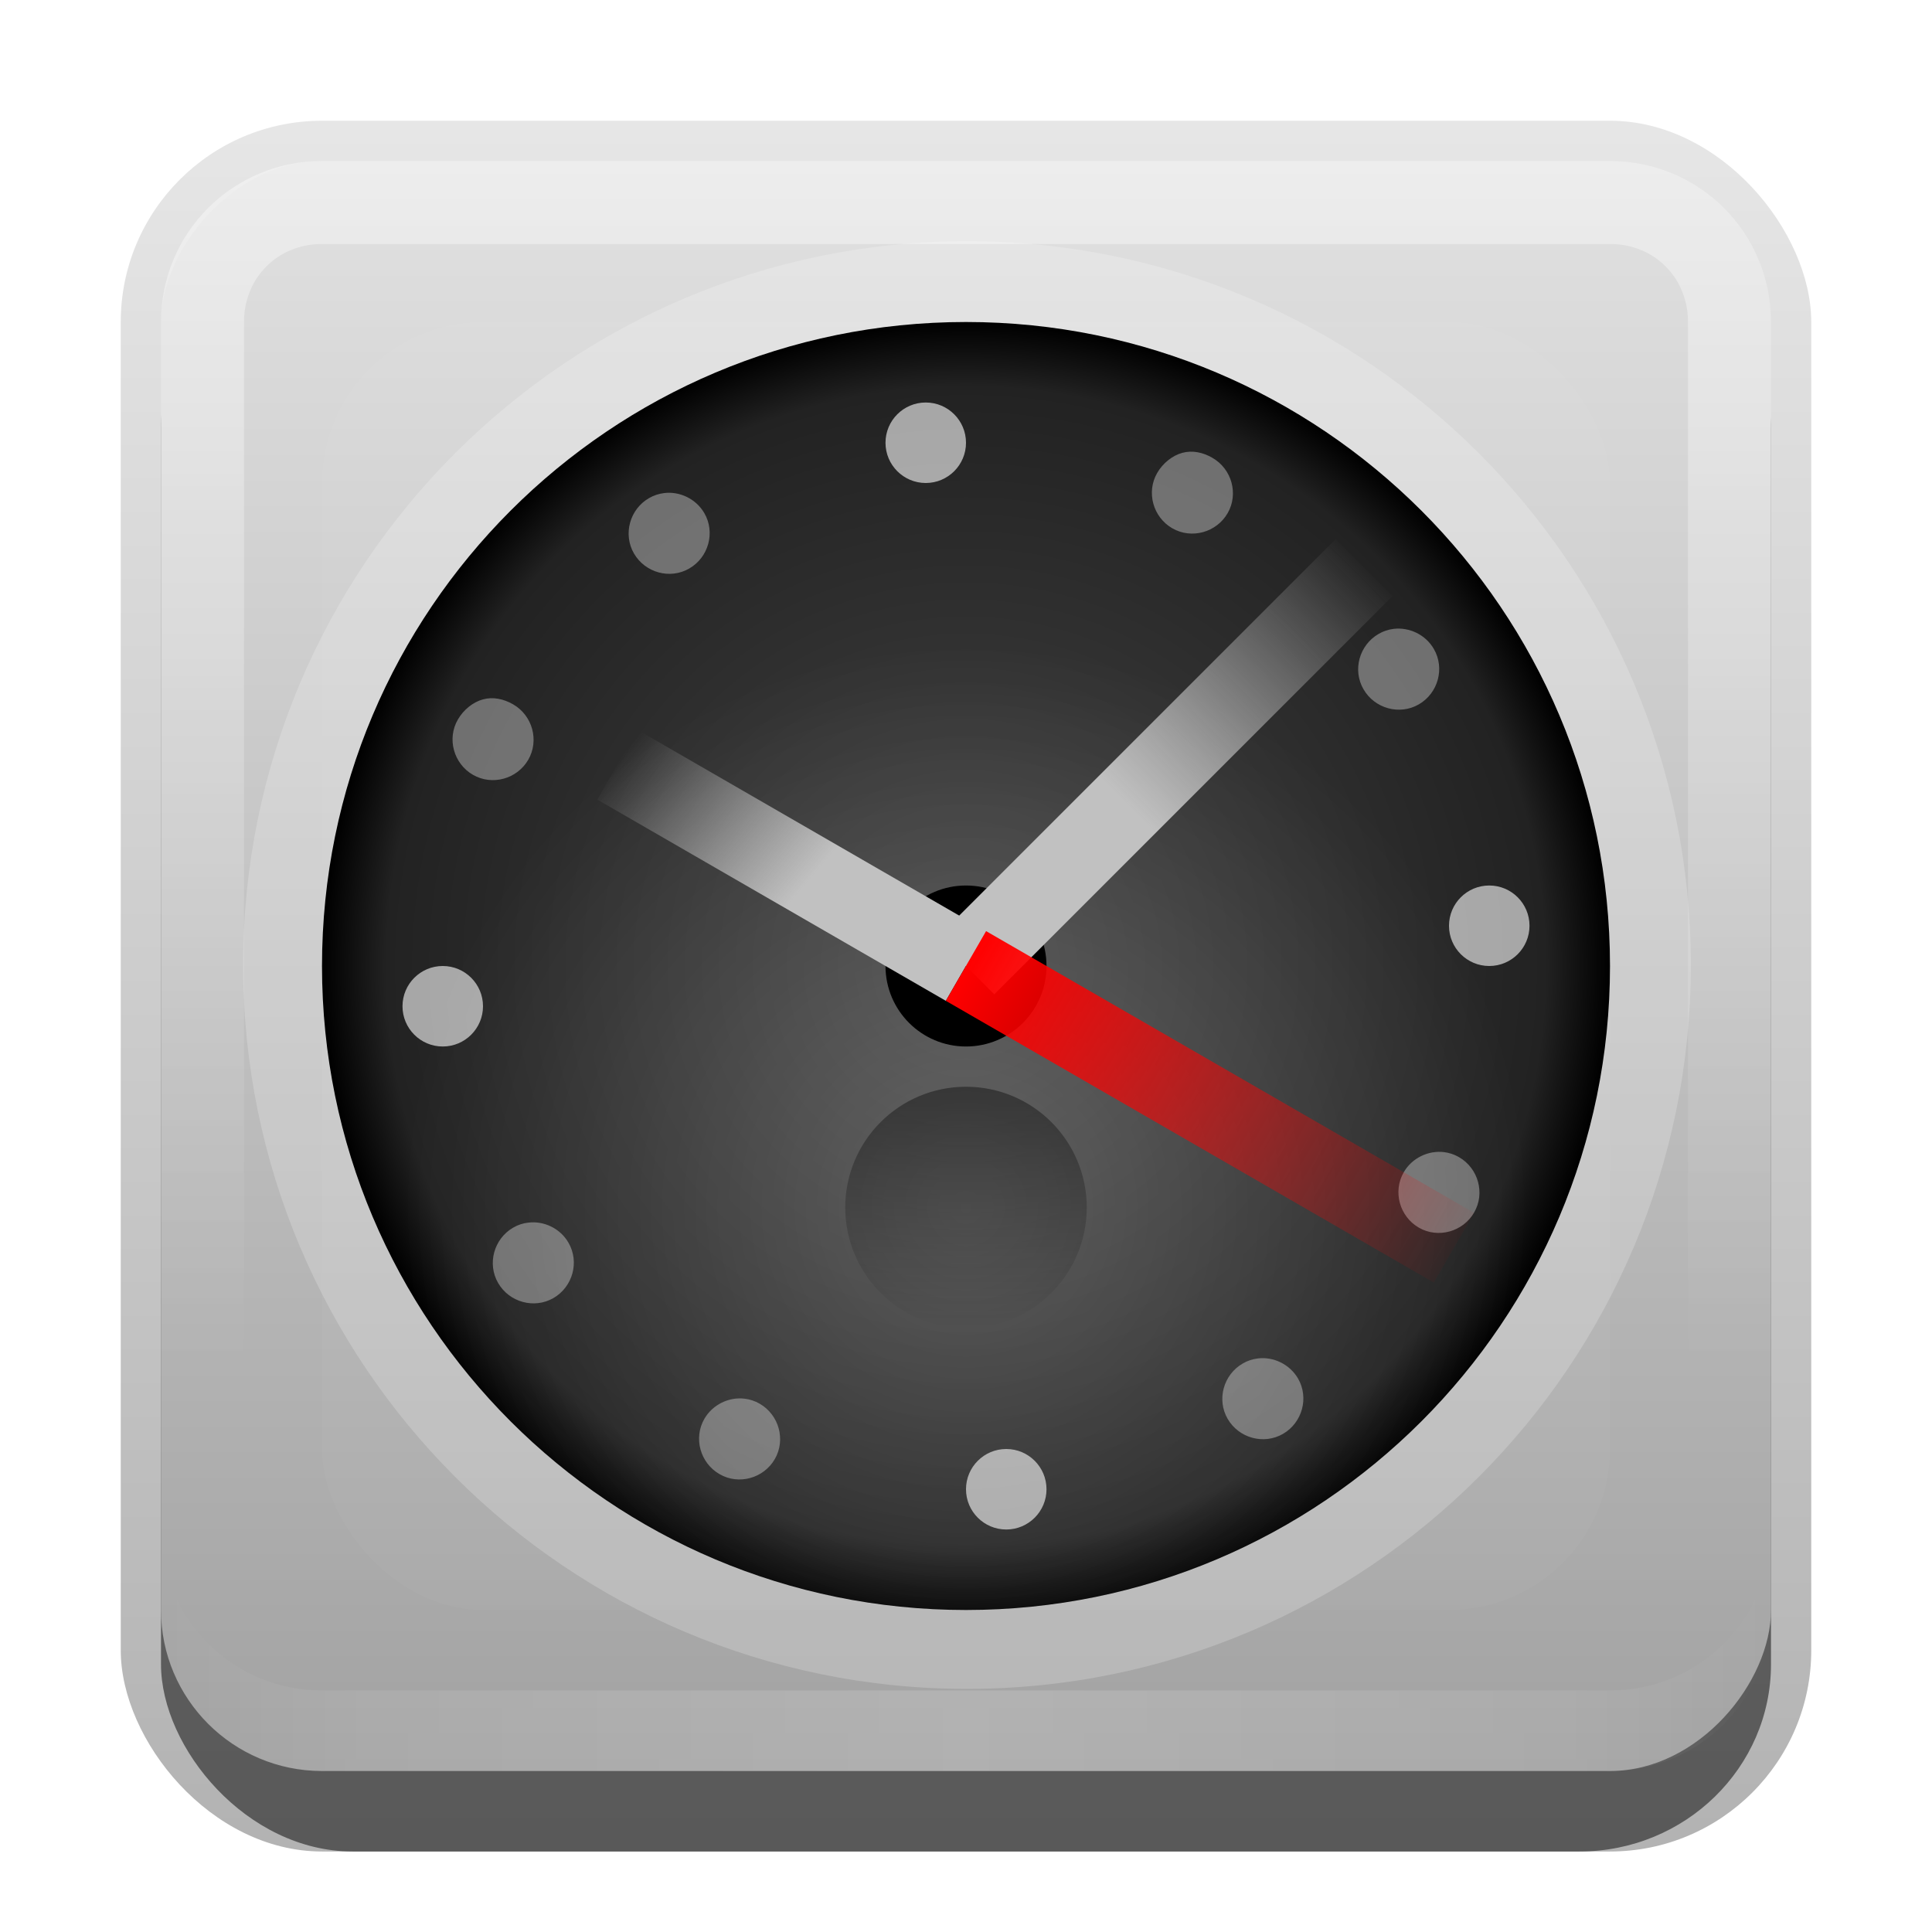 <?xml version="1.0" encoding="UTF-8" standalone="no"?>
<!-- Created with Inkscape (http://www.inkscape.org/) -->

<svg
   xmlns:dc="http://purl.org/dc/elements/1.1/"
   xmlns:cc="http://creativecommons.org/ns#"
   xmlns:rdf="http://www.w3.org/1999/02/22-rdf-syntax-ns#"
   xmlns:svg="http://www.w3.org/2000/svg"
   xmlns="http://www.w3.org/2000/svg"
   xmlns:xlink="http://www.w3.org/1999/xlink"
   xmlns:sodipodi="http://sodipodi.sourceforge.net/DTD/sodipodi-0.dtd"
   xmlns:inkscape="http://www.inkscape.org/namespaces/inkscape"
   width="24"
   height="24"
   id="svg2"
   sodipodi:version="0.32"
   inkscape:version="0.48.3.1 r9886"
   version="1.0"
   sodipodi:docname="time-admin.svg"
   inkscape:output_extension="org.inkscape.output.svg.inkscape"
   style="display:inline">
  <defs
     id="defs4">
    <linearGradient
       id="linearGradient3873">
      <stop
         style="stop-color:#868686;stop-opacity:1;"
         offset="0"
         id="stop3875" />
      <stop
         style="stop-color:#5a5a5a;stop-opacity:1;"
         offset="1"
         id="stop3877" />
    </linearGradient>
    <linearGradient
       inkscape:collect="always"
       id="linearGradient3744">
      <stop
         style="stop-color:#ff0000;stop-opacity:1;"
         offset="0"
         id="stop3746" />
      <stop
         style="stop-color:#ff0000;stop-opacity:0;"
         offset="1"
         id="stop3748" />
    </linearGradient>
    <linearGradient
       id="linearGradient3724">
      <stop
         style="stop-color:#c1c1c1;stop-opacity:1;"
         offset="0"
         id="stop3726" />
      <stop
         style="stop-color:#b9b9b9;stop-opacity:0;"
         offset="1"
         id="stop3728" />
    </linearGradient>
    <linearGradient
       inkscape:collect="always"
       id="linearGradient3327">
      <stop
         style="stop-color:#000000;stop-opacity:1;"
         offset="0"
         id="stop3330" />
      <stop
         style="stop-color:#000000;stop-opacity:0;"
         offset="1"
         id="stop3333" />
    </linearGradient>
    <linearGradient
       inkscape:collect="always"
       xlink:href="#linearGradient3327"
       id="linearGradient3335"
       x1="11.375"
       y1="22"
       x2="11.375"
       y2="-9.817"
       gradientUnits="userSpaceOnUse" />
    <linearGradient
       inkscape:collect="always"
       xlink:href="#linearGradient3893"
       id="linearGradient3181"
       x1="-3.061"
       y1="27.258"
       x2="-3.061"
       y2="7.254"
       gradientUnits="userSpaceOnUse"
       gradientTransform="translate(12.119,-27.258)" />
    <inkscape:perspective
       sodipodi:type="inkscape:persp3d"
       inkscape:vp_x="0 : 11 : 1"
       inkscape:vp_y="0 : 1000 : 0"
       inkscape:vp_z="22 : 11 : 1"
       inkscape:persp3d-origin="11 : 7.3333333 : 1"
       id="perspective2531" />
    <linearGradient
       id="ButtonShadow"
       gradientTransform="scale(0.988,1.012)"
       x1="9.355"
       y1="21.743"
       x2="9.355"
       y2="0.494"
       gradientUnits="userSpaceOnUse">
      <stop
         id="stop3277"
         offset="0"
         style="stop-color:#000000;stop-opacity:0.706;" />
      <stop
         id="stop3279"
         offset="1"
         style="stop-color:#000000;stop-opacity:0.157;" />
    </linearGradient>
    <linearGradient
       inkscape:collect="always"
       id="linearGradient3232">
      <stop
         style="stop-color:#000000;stop-opacity:1;"
         offset="0"
         id="stop3234" />
      <stop
         style="stop-color:#000000;stop-opacity:0;"
         offset="1"
         id="stop3236" />
    </linearGradient>
    <linearGradient
       gradientUnits="userSpaceOnUse"
       y2="-6"
       x2="11"
       y1="14.806"
       x1="11"
       id="linearGradient3221"
       xlink:href="#linearGradient3232"
       inkscape:collect="always" />
    <linearGradient
       id="ButtonColor"
       x1="10.32"
       y1="21"
       x2="10.32"
       y2="0.999"
       gradientUnits="userSpaceOnUse">
      <stop
         style="stop-color:#29669f;stop-opacity:1;"
         offset="0"
         id="stop3189" />
      <stop
         style="stop-color:#88b6e0;stop-opacity:1;"
         offset="1"
         id="stop3191" />
    </linearGradient>
    <linearGradient
       inkscape:collect="always"
       xlink:href="#ButtonShadow"
       id="linearGradient38042"
       gradientUnits="userSpaceOnUse"
       gradientTransform="scale(0.988,1.012)"
       x1="9.355"
       y1="21.743"
       x2="9.355"
       y2="0.494" />
    <filter
       inkscape:collect="always"
       id="filter3194"
       x="-0.18"
       width="1.36"
       y="-0.18"
       height="1.36"
       color-interpolation-filters="sRGB">
      <feGaussianBlur
         inkscape:collect="always"
         stdDeviation="1.2"
         id="feGaussianBlur3196" />
    </filter>
    <clipPath
       clipPathUnits="userSpaceOnUse"
       id="clipPath2849">
      <rect
         ry="2"
         rx="2"
         y="1"
         x="1"
         height="20"
         width="20"
         id="rect2851"
         style="fill:#ffffff;fill-opacity:1;fill-rule:evenodd;stroke:none;display:inline" />
    </clipPath>
    <inkscape:perspective
       id="perspective3956"
       inkscape:persp3d-origin="0.5 : 0.33333333 : 1"
       inkscape:vp_z="1 : 0.5 : 1"
       inkscape:vp_y="0 : 1000 : 0"
       inkscape:vp_x="0 : 0.5 : 1"
       sodipodi:type="inkscape:persp3d" />
    <linearGradient
       inkscape:collect="always"
       xlink:href="#linearGradient3700"
       id="linearGradient3926"
       gradientUnits="userSpaceOnUse"
       x1="48"
       y1="90"
       x2="48"
       y2="5.988" />
    <linearGradient
       id="linearGradient3700">
      <stop
         style="stop-color:#6bc72e;stop-opacity:1;"
         offset="0"
         id="stop3702" />
      <stop
         style="stop-color:#b5f48b;stop-opacity:1;"
         offset="1"
         id="stop3704" />
    </linearGradient>
    <linearGradient
       gradientTransform="translate(-70,-37)"
       y2="5.988"
       x2="48"
       y1="90"
       x1="48"
       gradientUnits="userSpaceOnUse"
       id="linearGradient3965"
       xlink:href="#linearGradient3700"
       inkscape:collect="always" />
    <inkscape:perspective
       id="perspective3975"
       inkscape:persp3d-origin="0.5 : 0.33333333 : 1"
       inkscape:vp_z="1 : 0.5 : 1"
       inkscape:vp_y="0 : 1000 : 0"
       inkscape:vp_x="0 : 0.5 : 1"
       sodipodi:type="inkscape:persp3d" />
    <radialGradient
       inkscape:collect="always"
       xlink:href="#linearGradient3674"
       id="radialGradient3682"
       cx="48"
       cy="48"
       fx="48"
       fy="48"
       r="32"
       gradientUnits="userSpaceOnUse" />
    <linearGradient
       id="linearGradient3674">
      <stop
         style="stop-color:#ffffff;stop-opacity:1;"
         offset="0"
         id="stop3676" />
      <stop
         id="stop3684"
         offset="0.9"
         style="stop-color:#ffffff;stop-opacity:1;" />
      <stop
         style="stop-color:#e5e5e5;stop-opacity:1;"
         offset="1"
         id="stop3678" />
    </linearGradient>
    <radialGradient
       r="32"
       fy="48"
       fx="48"
       cy="48"
       cx="48"
       gradientUnits="userSpaceOnUse"
       id="radialGradient3985"
       xlink:href="#linearGradient3674-92"
       inkscape:collect="always" />
    <linearGradient
       inkscape:collect="always"
       xlink:href="#linearGradient3724"
       id="linearGradient3730"
       x1="15.556"
       y1="-4.243"
       x2="15.556"
       y2="-8.485"
       gradientUnits="userSpaceOnUse" />
    <linearGradient
       inkscape:collect="always"
       xlink:href="#linearGradient3724"
       id="linearGradient3738"
       x1="-2.794"
       y1="13.16"
       x2="-2.294"
       y2="10.421"
       gradientUnits="userSpaceOnUse" />
    <linearGradient
       inkscape:collect="always"
       xlink:href="#linearGradient3744"
       id="linearGradient3750"
       x1="9.003"
       y1="12.765"
       x2="9.003"
       y2="5.485"
       gradientUnits="userSpaceOnUse"
       gradientTransform="translate(-6.343,-28.157)" />
    <linearGradient
       y2="16"
       x2="10"
       y1="1"
       x1="10"
       gradientUnits="userSpaceOnUse"
       id="linearGradient3078"
       xlink:href="#linearGradient3823"
       inkscape:collect="always"
       gradientTransform="translate(1,-1)" />
    <linearGradient
       id="linearGradient3823">
      <stop
         id="stop3825"
         offset="0"
         style="stop-color:#ffffff;stop-opacity:1;" />
      <stop
         id="stop3829"
         offset="1"
         style="stop-color:#ffffff;stop-opacity:0;" />
    </linearGradient>
    <linearGradient
       inkscape:collect="always"
       xlink:href="#linearGradient3831"
       id="linearGradient3845"
       x1="11"
       y1="19.5"
       x2="21"
       y2="19.5"
       gradientUnits="userSpaceOnUse"
       spreadMethod="reflect"
       gradientTransform="translate(1,-1)" />
    <linearGradient
       id="linearGradient3831">
      <stop
         style="stop-color:#ffffff;stop-opacity:1;"
         offset="0"
         id="stop3833" />
      <stop
         id="stop3821"
         offset="0.75"
         style="stop-color:#ffffff;stop-opacity:0.498;" />
      <stop
         style="stop-color:#ffffff;stop-opacity:0;"
         offset="1"
         id="stop3835" />
    </linearGradient>
    <linearGradient
       y2="16"
       x2="10"
       y1="1"
       x1="10"
       gradientTransform="translate(1,-1)"
       gradientUnits="userSpaceOnUse"
       id="linearGradient3892"
       xlink:href="#linearGradient3823"
       inkscape:collect="always" />
    <linearGradient
       inkscape:collect="always"
       xlink:href="#linearGradient3700-8"
       id="linearGradient3926-8"
       gradientUnits="userSpaceOnUse"
       x1="48"
       y1="90"
       x2="48"
       y2="5.988" />
    <linearGradient
       id="linearGradient3700-8">
      <stop
         style="stop-color:#1f1f1f;stop-opacity:1;"
         offset="0"
         id="stop3702-5" />
      <stop
         style="stop-color:#2f2f2f;stop-opacity:1;"
         offset="1"
         id="stop3704-0" />
    </linearGradient>
    <radialGradient
       inkscape:collect="always"
       xlink:href="#linearGradient3674-9"
       id="radialGradient3682-9"
       cx="48"
       cy="48"
       fx="48"
       fy="48"
       r="32"
       gradientUnits="userSpaceOnUse" />
    <linearGradient
       id="linearGradient3674-9">
      <stop
         style="stop-color:#ffffff;stop-opacity:1;"
         offset="0"
         id="stop3676-6" />
      <stop
         id="stop3684-0"
         offset="0.3"
         style="stop-color:#ffffff;stop-opacity:1;" />
      <stop
         style="stop-color:#f0f0f0;stop-opacity:1;"
         offset="0.9"
         id="stop3925" />
      <stop
         style="stop-color:#d2d2d2;stop-opacity:1;"
         offset="1"
         id="stop3678-6" />
    </linearGradient>
    <radialGradient
       inkscape:collect="always"
       xlink:href="#linearGradient3674-8"
       id="radialGradient3979"
       cx="48"
       cy="60"
       fx="48"
       fy="60"
       r="5"
       gradientUnits="userSpaceOnUse" />
    <linearGradient
       id="linearGradient3674-8">
      <stop
         style="stop-color:#ffffff;stop-opacity:1;"
         offset="0"
         id="stop3676-1" />
      <stop
         id="stop3684-6"
         offset="0.3"
         style="stop-color:#ffffff;stop-opacity:1;" />
      <stop
         style="stop-color:#f0f0f0;stop-opacity:1;"
         offset="0.9"
         id="stop3925-3" />
      <stop
         style="stop-color:#d2d2d2;stop-opacity:1;"
         offset="1"
         id="stop3678-9" />
    </linearGradient>
    <linearGradient
       inkscape:collect="always"
       xlink:href="#linearGradient3327"
       id="linearGradient3923"
       x1="43"
       y1="60"
       x2="53"
       y2="60"
       gradientUnits="userSpaceOnUse" />
    <linearGradient
       y2="5.988"
       x2="48"
       y1="90"
       x1="48"
       gradientUnits="userSpaceOnUse"
       id="linearGradient3138"
       xlink:href="#linearGradient3893"
       inkscape:collect="always"
       gradientTransform="translate(0,-96)" />
    <linearGradient
       id="linearGradient3893">
      <stop
         style="stop-color:#e1e1e1;stop-opacity:1;"
         offset="0"
         id="stop3895" />
      <stop
         style="stop-color:#a2a2a2;stop-opacity:1;"
         offset="1"
         id="stop3897" />
    </linearGradient>
    <radialGradient
       inkscape:collect="always"
       xlink:href="#linearGradient3674-92"
       id="radialGradient3682-1"
       cx="48"
       cy="48"
       fx="48"
       fy="48"
       r="32"
       gradientUnits="userSpaceOnUse" />
    <linearGradient
       id="linearGradient3674-92">
      <stop
         style="stop-color:#444444;stop-opacity:1;"
         offset="0"
         id="stop3676-3" />
      <stop
         style="stop-color:#222222;stop-opacity:1;"
         offset="0.9"
         id="stop3925-30" />
      <stop
         style="stop-color:#000000;stop-opacity:1;"
         offset="1"
         id="stop3678-2" />
    </linearGradient>
    <radialGradient
       r="32"
       fy="48"
       fx="48"
       cy="48"
       cx="48"
       gradientUnits="userSpaceOnUse"
       id="radialGradient4027"
       xlink:href="#linearGradient3674-92"
       inkscape:collect="always" />
    <radialGradient
       inkscape:collect="always"
       xlink:href="#linearGradient3823"
       id="radialGradient3895"
       gradientUnits="userSpaceOnUse"
       cx="60"
       cy="48"
       fx="60"
       fy="48"
       r="32"
       gradientTransform="matrix(0.875,0,0,0.875,7.5,6)" />
  </defs>
  <sodipodi:namedview
     id="base"
     pagecolor="#ffffff"
     bordercolor="#e7e7e7"
     borderopacity="1"
     inkscape:pageopacity="0.0"
     inkscape:pageshadow="2"
     inkscape:zoom="15.483712"
     inkscape:cx="5.5325515"
     inkscape:cy="9.4625399"
     inkscape:document-units="px"
     inkscape:current-layer="layer3"
     showgrid="true"
     inkscape:showpageshadow="false"
     showguides="false"
     inkscape:guide-bbox="true"
     inkscape:window-width="1920"
     inkscape:window-height="1029"
     inkscape:window-x="0"
     inkscape:window-y="24"
     inkscape:window-maximized="1">
    <sodipodi:guide
       orientation="1,0"
       position="0,112"
       id="guide2383" />
    <sodipodi:guide
       orientation="0,1"
       position="26.278,128"
       id="guide2385" />
    <sodipodi:guide
       orientation="1,0"
       position="128,54.082"
       id="guide2387" />
    <sodipodi:guide
       orientation="0,1"
       position="78.156,0"
       id="guide2389" />
    <sodipodi:guide
       orientation="0,1"
       position="60.864,64.085"
       id="guide2391" />
    <inkscape:grid
       type="xygrid"
       id="grid3672"
       visible="true"
       enabled="true"
       empspacing="8"
       snapvisiblegridlinesonly="true" />
  </sodipodi:namedview>
  <g
     inkscape:label="Button"
     inkscape:groupmode="layer"
     id="layer1"
     transform="translate(0,2)">
    <g
       style="display:inline"
       id="g3337"
       transform="translate(1,-1)">
      <rect
         ry="2.5"
         rx="2.5"
         y="0.5"
         x="0.5"
         height="21.5"
         width="21"
         id="rect3371"
         style="opacity:0.3;fill:url(#linearGradient3335);fill-opacity:1;stroke:none;display:inline" />
      <rect
         style="opacity:0.5;fill:#000000;fill-opacity:1;stroke:none;display:inline"
         id="rect2553"
         width="20"
         height="20"
         x="1"
         y="2"
         rx="2.381"
         ry="2.326" />
    </g>
    <rect
       style="fill:url(#linearGradient3181);fill-opacity:1;fill-rule:evenodd;stroke:none;display:inline"
       id="rect3173"
       width="20"
       height="20"
       x="2"
       y="-20"
       rx="2"
       ry="2"
       transform="scale(1,-1)" />
  </g>
  <g
     inkscape:groupmode="layer"
     id="layer2"
     inkscape:label="Highlight"
     transform="translate(0,2)"
     sodipodi:insensitive="true">
    <rect
       style="opacity:0.15;fill:#ffffff;fill-opacity:1;fill-rule:nonzero;stroke:none;display:inline;filter:url(#filter3194)"
       id="rect2410"
       width="16"
       height="16"
       x="3"
       y="3"
       rx="2"
       ry="2"
       clip-path="url(#clipPath2849)"
       transform="translate(1,-1)" />
  </g>
  <g
     inkscape:groupmode="layer"
     id="layer3"
     inkscape:label="Clock"
     transform="translate(0,2)">
    <path
       transform="matrix(0,0.281,-0.281,0,25.5,-3.5)"
       d="M 80,48 C 80,65.673 65.673,80 48,80 30.327,80 16,65.673 16,48 16,30.327 30.327,16 48,16 65.673,16 80,30.327 80,48 z"
       sodipodi:ry="32"
       sodipodi:rx="32"
       sodipodi:cy="48"
       sodipodi:cx="48"
       id="path3680"
       style="color:#000000;fill:#ffffff;fill-opacity:1;fill-rule:nonzero;stroke:none;stroke-width:1;marker:none;visibility:visible;display:inline;overflow:visible;enable-background:accumulate;opacity:0.2"
       sodipodi:type="arc" />
    <path
       sodipodi:type="arc"
       style="color:#000000;fill:url(#radialGradient3985);fill-opacity:1.0;fill-rule:nonzero;stroke:none;stroke-width:1;marker:none;visibility:visible;display:inline;overflow:visible;enable-background:accumulate"
       id="path3647"
       sodipodi:cx="48"
       sodipodi:cy="48"
       sodipodi:rx="32"
       sodipodi:ry="32"
       d="M 80,48 C 80,65.673 65.673,80 48,80 30.327,80 16,65.673 16,48 16,30.327 30.327,16 48,16 65.673,16 80,30.327 80,48 z"
       transform="matrix(0,0.25,-0.25,0,24,-2)" />
    <path
       transform="matrix(0,0.25,-0.25,0,24,-2)"
       d="M 80,48 C 80,65.673 65.673,80 48,80 30.327,80 16,65.673 16,48 16,30.327 30.327,16 48,16 65.673,16 80,30.327 80,48 z"
       sodipodi:ry="32"
       sodipodi:rx="32"
       sodipodi:cy="48"
       sodipodi:cx="48"
       id="path3893"
       style="color:#000000;fill:url(#radialGradient3895);fill-opacity:1;fill-rule:nonzero;stroke:none;stroke-width:1;marker:none;visibility:visible;display:inline;overflow:visible;enable-background:accumulate;opacity:0.2"
       sodipodi:type="arc" />
    <path
       sodipodi:type="arc"
       style="opacity:0.6;color:#000000;fill:#ffffff;fill-opacity:1;fill-rule:nonzero;stroke:none;stroke-width:1;marker:none;visibility:visible;display:inline;overflow:visible;enable-background:accumulate"
       id="path3692"
       sodipodi:cx="11.5"
       sodipodi:cy="5.5"
       sodipodi:rx="0.5"
       sodipodi:ry="0.5"
       d="M 12,5.5 C 12,5.776 11.776,6 11.5,6 11.224,6 11,5.776 11,5.5 11,5.224 11.224,5 11.5,5 11.776,5 12,5.224 12,5.5 z"
       transform="translate(0,-2)"
       inkscape:transform-center-x="0.5"
       inkscape:transform-center-y="-6.5" />
    <path
       style="opacity:0.35;color:#000000;fill:#ffffff;fill-opacity:1;fill-rule:nonzero;stroke:none;stroke-width:1;marker:none;visibility:visible;display:inline;overflow:visible;enable-background:accumulate"
       d="M 14.688 5.625 C 14.564 5.658 14.444 5.755 14.375 5.875 C 14.237 6.114 14.323 6.424 14.562 6.562 C 14.802 6.701 15.112 6.614 15.25 6.375 C 15.388 6.136 15.302 5.826 15.062 5.688 C 14.943 5.618 14.811 5.592 14.688 5.625 z M 8.25 6.125 C 8.186 6.133 8.122 6.153 8.062 6.188 C 7.823 6.326 7.737 6.636 7.875 6.875 C 8.013 7.114 8.323 7.201 8.562 7.062 C 8.802 6.924 8.888 6.614 8.75 6.375 C 8.646 6.196 8.443 6.101 8.25 6.125 z M 17.312 7.812 C 17.248 7.82 17.185 7.84 17.125 7.875 C 16.886 8.013 16.799 8.323 16.938 8.562 C 17.076 8.802 17.386 8.888 17.625 8.75 C 17.864 8.612 17.951 8.302 17.812 8.062 C 17.709 7.883 17.506 7.789 17.312 7.812 z M 6 8.688 C 5.876 8.721 5.757 8.818 5.688 8.938 C 5.549 9.177 5.636 9.487 5.875 9.625 C 6.114 9.763 6.424 9.677 6.562 9.438 C 6.701 9.198 6.614 8.888 6.375 8.75 C 6.255 8.681 6.124 8.654 6 8.688 z M 17.938 14.312 C 17.744 14.289 17.541 14.383 17.438 14.562 C 17.299 14.802 17.386 15.112 17.625 15.25 C 17.864 15.388 18.174 15.302 18.312 15.062 C 18.451 14.823 18.364 14.513 18.125 14.375 C 18.065 14.34 18.002 14.32 17.938 14.312 z M 6.562 15.188 C 6.498 15.195 6.435 15.215 6.375 15.25 C 6.136 15.388 6.049 15.698 6.188 15.938 C 6.326 16.177 6.636 16.263 6.875 16.125 C 7.114 15.987 7.201 15.677 7.062 15.438 C 6.959 15.258 6.756 15.164 6.562 15.188 z M 15.625 16.875 C 15.561 16.883 15.497 16.903 15.438 16.938 C 15.198 17.076 15.112 17.386 15.25 17.625 C 15.388 17.864 15.698 17.951 15.938 17.812 C 16.177 17.674 16.263 17.364 16.125 17.125 C 16.021 16.946 15.818 16.851 15.625 16.875 z M 9.25 17.375 C 9.057 17.351 8.854 17.446 8.75 17.625 C 8.612 17.864 8.698 18.174 8.938 18.312 C 9.177 18.451 9.487 18.364 9.625 18.125 C 9.763 17.886 9.677 17.576 9.438 17.438 C 9.378 17.403 9.314 17.383 9.25 17.375 z "
       transform="translate(0,-2)"
       id="path3694" />
    <path
       inkscape:transform-center-y="-0.4999999"
       inkscape:transform-center-x="-6.5"
       transform="matrix(0,1,-1,0,24,-2)"
       d="M 12,5.5 C 12,5.776 11.776,6 11.5,6 11.224,6 11,5.776 11,5.5 11,5.224 11.224,5 11.5,5 11.776,5 12,5.224 12,5.5 z"
       sodipodi:ry="0.5"
       sodipodi:rx="0.5"
       sodipodi:cy="5.5"
       sodipodi:cx="11.5"
       id="path3698"
       style="opacity:0.6;color:#000000;fill:#ffffff;fill-opacity:1;fill-rule:nonzero;stroke:none;stroke-width:1;marker:none;visibility:visible;display:inline;overflow:visible;enable-background:accumulate"
       sodipodi:type="arc" />
    <path
       sodipodi:type="arc"
       style="opacity:0.6;color:#000000;fill:#ffffff;fill-opacity:1;fill-rule:nonzero;stroke:none;stroke-width:1;marker:none;visibility:visible;display:inline;overflow:visible;enable-background:accumulate"
       id="path3704"
       sodipodi:cx="11.5"
       sodipodi:cy="5.5"
       sodipodi:rx="0.5"
       sodipodi:ry="0.5"
       d="M 12,5.5 C 12,5.776 11.776,6 11.5,6 11.224,6 11,5.776 11,5.5 11,5.224 11.224,5 11.5,5 11.776,5 12,5.224 12,5.5 z"
       transform="matrix(-1,0,0,-1,24,22)"
       inkscape:transform-center-x="-0.5"
       inkscape:transform-center-y="6.5" />
    <path
       inkscape:transform-center-y="0.5"
       inkscape:transform-center-x="6.5"
       transform="matrix(0,-1,1,0,-3.7964328e-8,22)"
       d="M 12,5.5 C 12,5.776 11.776,6 11.5,6 11.224,6 11,5.776 11,5.5 11,5.224 11.224,5 11.5,5 11.776,5 12,5.224 12,5.5 z"
       sodipodi:ry="0.5"
       sodipodi:rx="0.5"
       sodipodi:cy="5.5"
       sodipodi:cx="11.5"
       id="path3710"
       style="opacity:0.6;color:#000000;fill:#ffffff;fill-opacity:1;fill-rule:nonzero;stroke:none;stroke-width:1;marker:none;visibility:visible;display:inline;overflow:visible;enable-background:accumulate"
       sodipodi:type="arc" />
    <path
       sodipodi:type="arc"
       style="opacity:1;color:#000000;fill:#000000;fill-opacity:1;fill-rule:nonzero;stroke:none;stroke-width:1;marker:none;visibility:visible;display:inline;overflow:visible;enable-background:accumulate"
       id="path3716"
       sodipodi:cx="12"
       sodipodi:cy="12"
       sodipodi:rx="1"
       sodipodi:ry="1"
       d="m 13,12 c 0,0.552 -0.448,1 -1,1 -0.552,0 -1,-0.448 -1,-1 0,-0.552 0.448,-1 1,-1 0.552,0 1,0.448 1,1 z"
       transform="translate(0,-2)" />
    <rect
       style="color:#000000;fill:url(#linearGradient3738);fill-opacity:1;fill-rule:nonzero;stroke:none;stroke-width:1;marker:none;visibility:visible;display:inline;overflow:visible;enable-background:accumulate"
       id="rect3718"
       width="1"
       height="5"
       x="-3.16"
       y="10.392"
       inkscape:transform-center-y="-1.2500003"
       transform="matrix(0.5,-0.866,0.866,0.5,0,0)"
       inkscape:transform-center-x="2.1650639" />
    <rect
       y="-8.414"
       x="15.056"
       height="7"
       width="1"
       id="rect3720"
       style="color:#000000;fill:url(#linearGradient3730);fill-opacity:1;fill-rule:nonzero;stroke:none;stroke-width:1;marker:none;visibility:visible;display:inline;overflow:visible;enable-background:accumulate"
       inkscape:transform-center-y="-2.4748737"
       transform="matrix(0.707,0.707,-0.707,0.707,0,0)"
       inkscape:transform-center-x="-2.4748732" />
    <rect
       inkscape:transform-center-x="-3.0310895"
       transform="matrix(-0.5,0.866,-0.866,-0.5,0,0)"
       inkscape:transform-center-y="1.7500003"
       style="color:#000000;fill:url(#linearGradient3750);fill-opacity:1;fill-rule:nonzero;stroke:none;stroke-width:1;marker:none;visibility:visible;display:inline;overflow:visible;enable-background:accumulate"
       id="rect3740"
       width="1"
       height="7"
       x="2.16"
       y="-22.392" />
    <path
       style="opacity:0.4;fill:url(#linearGradient3892);fill-opacity:1;fill-rule:evenodd;stroke:none;display:inline"
       d="M 4,0 C 2.892,0 2,0.892 2,2 l 0,16 c 0,1.108 0.892,2 2,2 l 16,0 c 1.108,0 2,-0.892 2,-2 L 22,2 C 22,0.892 21.108,0 20,0 L 4,0 z m 0,1.031 16,0 c 0.55,0 0.969,0.419 0.969,0.969 l 0,16 c 0,0.55 -0.419,0.969 -0.969,0.969 l -16,0 C 3.45,18.969 3.031,18.55 3.031,18 l 0,-16 C 3.031,1.45 3.45,1.031 4,1.031 z"
       id="rect3050"
       inkscape:connector-curvature="0" />
    <path
       id="path3235"
       d="M 4,20 C 2.892,20 2,19.108 2,18 l 0,-1 c 0,1.108 0.892,2 2,2 l 16,0 c 1.108,0 2,-0.892 2,-2 l 0,1 c 0,1.108 -0.892,2 -2,2 L 4,20 z"
       style="opacity:0.15;fill:url(#linearGradient3845);fill-opacity:1;fill-rule:evenodd;stroke:none;display:inline"
       inkscape:connector-curvature="0" />
    <path
       transform="matrix(0,0.3,0.3,0,-6,-1.4)"
       d="m 53,60 c 0,2.761 -2.239,5 -5,5 -2.761,0 -5,-2.239 -5,-5 0,-2.761 2.239,-5 5,-5 2.761,0 5,2.239 5,5 z"
       sodipodi:ry="5"
       sodipodi:rx="5"
       sodipodi:cy="60"
       sodipodi:cx="48"
       id="path3975"
       style="opacity:0.4;color:#000000;fill:url(#linearGradient3923);fill-opacity:1;fill-rule:nonzero;stroke:none;stroke-width:1.5;marker:none;visibility:visible;display:inline;overflow:visible;enable-background:accumulate"
       sodipodi:type="arc" />
  </g>
</svg>
